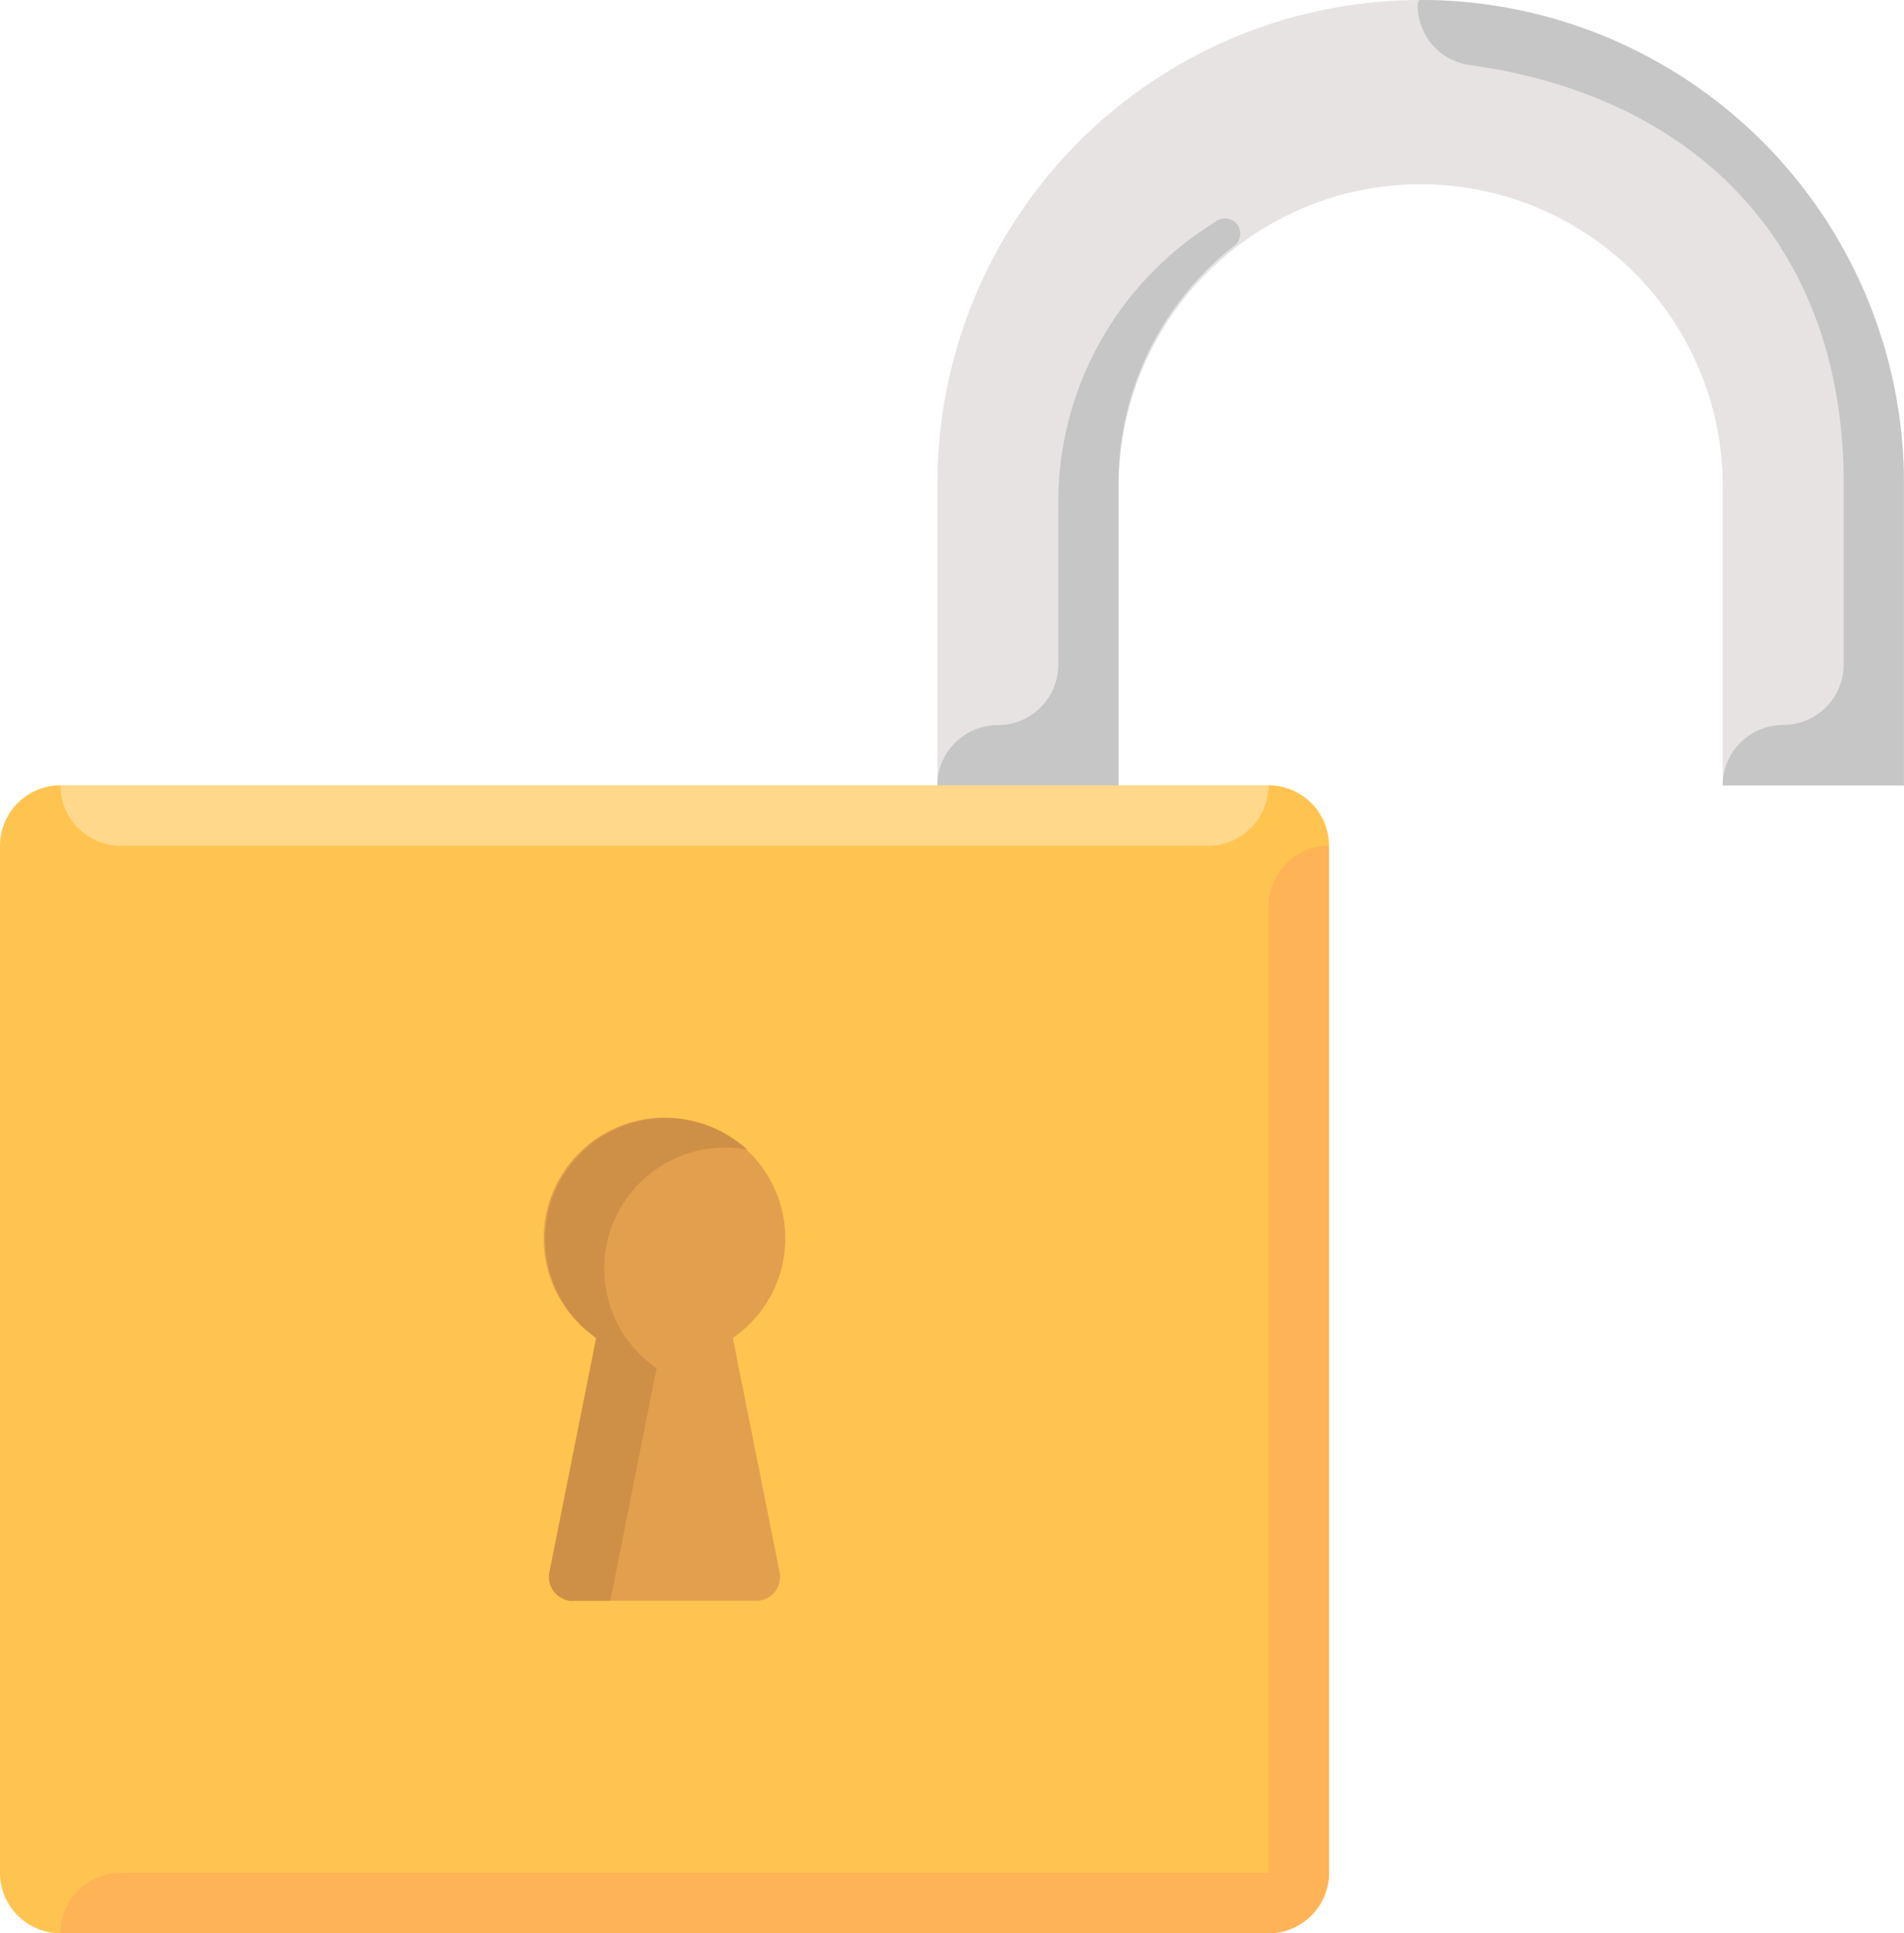 <svg xmlns="http://www.w3.org/2000/svg" viewBox="0 0 62.938 63.895">
    <defs>
        <style>
            .cls-1{fill:#ffc44f}.cls-2{fill:#e29f4e}.cls-3{fill:#ffb357}.cls-4{fill:#ce9046}.cls-5{fill:#e6e3e2}.cls-6{fill:#c6c6c6}.cls-7{fill:#ffd88b}
        </style>
    </defs>
    <g id="unlocked-lock-icon" transform="translate(-1128 -1869.105)">
        <path id="Path_12311" d="M2 208h39.931a2 2 0 0 1 2 2v33.944a2 2 0 0 1-2 2H2a2 2 0 0 1-2-2V210a2 2 0 0 1 2-2z" class="cls-1" data-name="Path 12311" transform="translate(1128 1687.063)"/>
        <path id="Path_12315" d="M151.987 299.993a3.993 3.993 0 1 0-6.252 3.295l-1.535 7.687a.793.793 0 0 0 .549.973.57.57 0 0 0 .25.025h5.99a.784.784 0 0 0 .824-.749.849.849 0 0 0-.025-.25l-1.535-7.687a3.993 3.993 0 0 0 1.734-3.294z" class="cls-2" data-name="Path 12315" transform="translate(1001.971 1610.044)"/>
        <path id="Path_12312" d="M55.934 226v31.947H18a2 2 0 0 0-2 2h39.934a2 2 0 0 0 2-2V224a2 2 0 0 0-2 2z" class="cls-3" data-name="Path 12312" transform="translate(1113.997 1673.06)"/>
        <path id="Path_12316" d="M148.192 304.572a4 4 0 0 1 3-7.226 3.995 3.995 0 1 0-5.329 5.953c.112.1.225.187.337.275l-1.535 7.687a.793.793 0 0 0 .549.973.57.57 0 0 0 .25.025h1.2z" class="cls-4" data-name="Path 12316" transform="translate(1001.51 1609.759)"/>
        <path id="Path_12313" d="M63.974 0A15.972 15.972 0 0 0 48 15.974v9.984h5.99v-9.984a9.984 9.984 0 0 1 19.967 0v9.984h5.99v-9.984A15.972 15.972 0 0 0 63.974 0z" class="cls-5" data-name="Path 12313" transform="translate(1110.99 1869.105)"/>
        <g id="Group_3204" data-name="Group 3204" transform="translate(1158.99 1869.105)">
            <path id="Path_12307" d="M57.122 58.007a10.864 10.864 0 0 0-5.129 9.36V72.6a2 2 0 0 1-2 2 2 2 0 0 0-2 2h5.99v-9.995a9.948 9.948 0 0 1 3.794-7.825.505.505 0 0 0-.549-.849z" class="cls-6" data-name="Path 12307" transform="translate(-48 -50.631)"/>
            <path id="Path_12308" d="M175.3 0c-.075 0-.1.087-.1.225a1.993 1.993 0 0 0 1.8 1.934c7.4 1.061 12.28 5.928 12.28 13.815v5.99a2 2 0 0 1-2 2 2 2 0 0 0-2 2h5.99v-9.99A15.972 15.972 0 0 0 175.3 0z" class="cls-6" data-name="Path 12308" transform="translate(-159.326)"/>
        </g>
        <path id="Path_12314" d="M16 208h39.934a2 2 0 0 1-2 2H18a2 2 0 0 1-2-2z" class="cls-7" data-name="Path 12314" transform="translate(1113.997 1687.063)"/>
    </g>
</svg>
